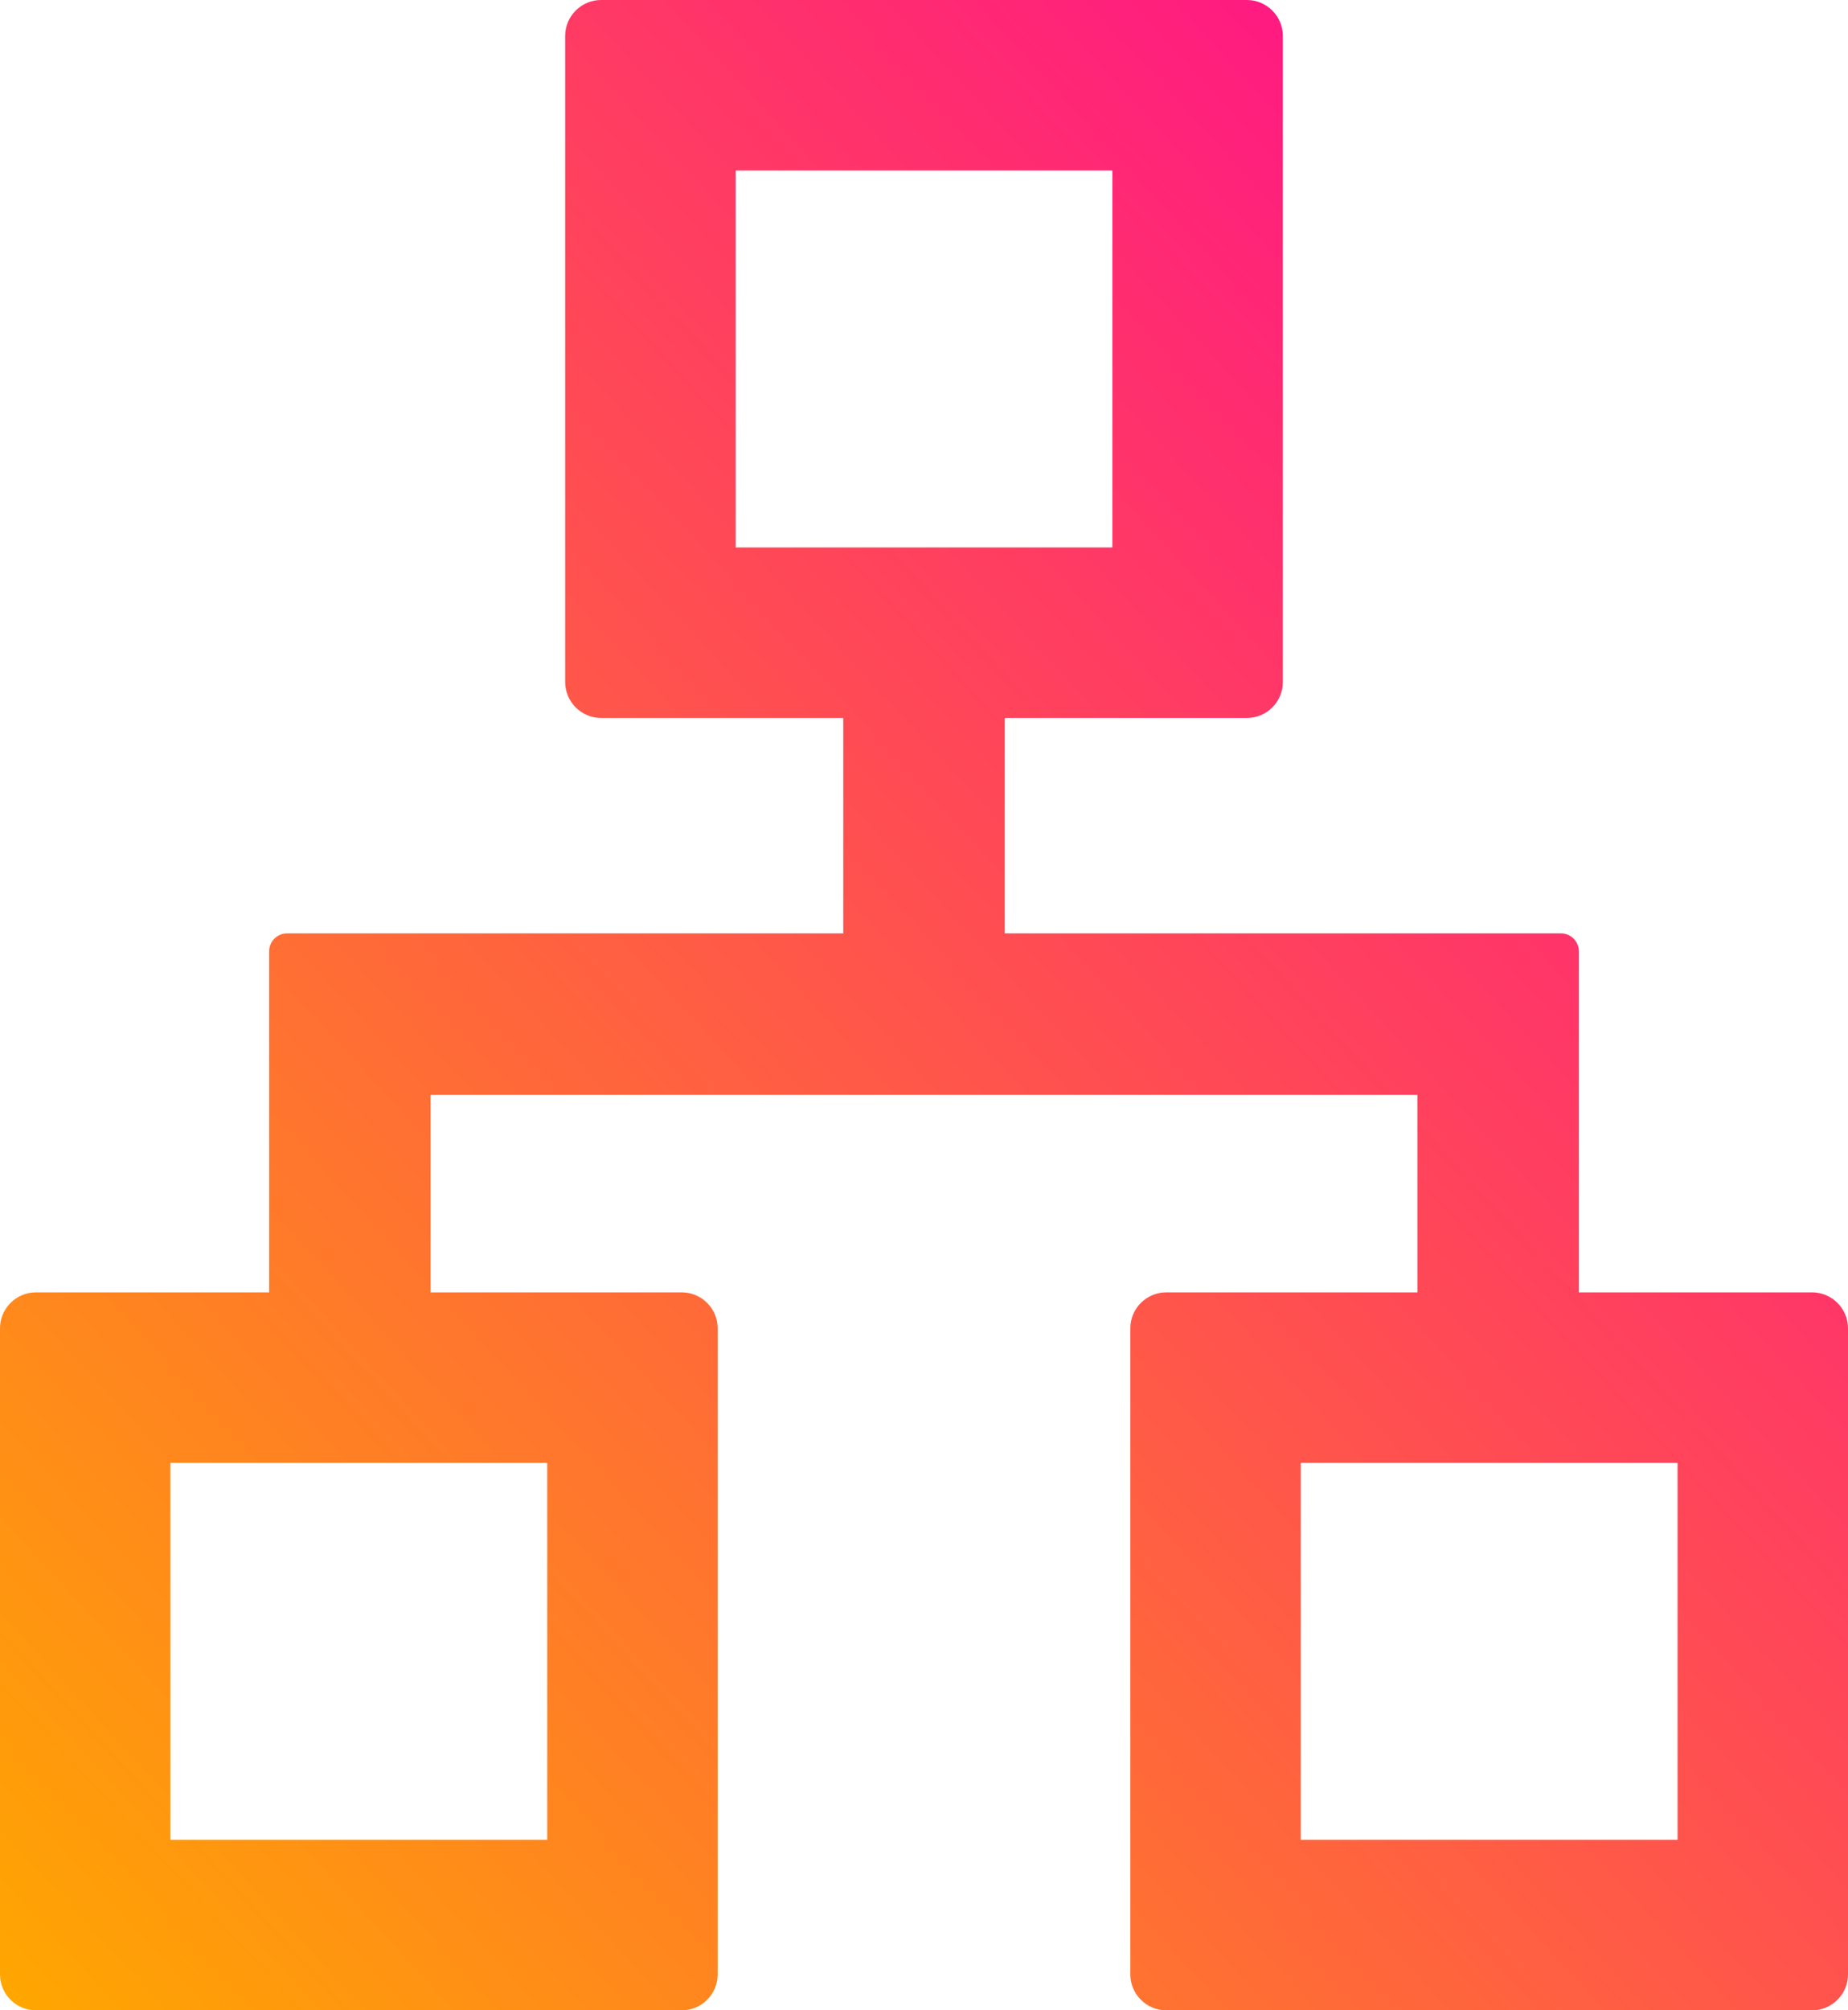 <svg width="824" height="896" viewBox="0 0 824 896" fill="none" xmlns="http://www.w3.org/2000/svg">
<path d="M808 576H704V424C704 419.6 700.4 416 696 416H448V320H556C564.8 320 572 312.8 572 304V16C572 7.2 564.8 0 556 0H268C259.2 0 252 7.2 252 16V304C252 312.8 259.2 320 268 320H376V416H128C123.6 416 120 419.6 120 424V576H16C7.2 576 0 583.2 0 592V880C0 888.8 7.2 896 16 896H304C312.8 896 320 888.8 320 880V592C320 583.2 312.8 576 304 576H192V488H632V576H520C511.2 576 504 583.2 504 592V880C504 888.8 511.2 896 520 896H808C816.8 896 824 888.8 824 880V592C824 583.2 816.8 576 808 576ZM244 652V820H76V652H244ZM328 244V76H496V244H328ZM748 820H580V652H748V820Z" fill="url(#paint0_linear)"/>
<defs>
<linearGradient id="paint0_linear" x1="0" y1="896" x2="892.865" y2="74.883" gradientUnits="userSpaceOnUse">
<stop stop-color="#FFA700"/>
<stop offset="1" stop-color="#FF0099"/>
</linearGradient>
</defs>
</svg>
